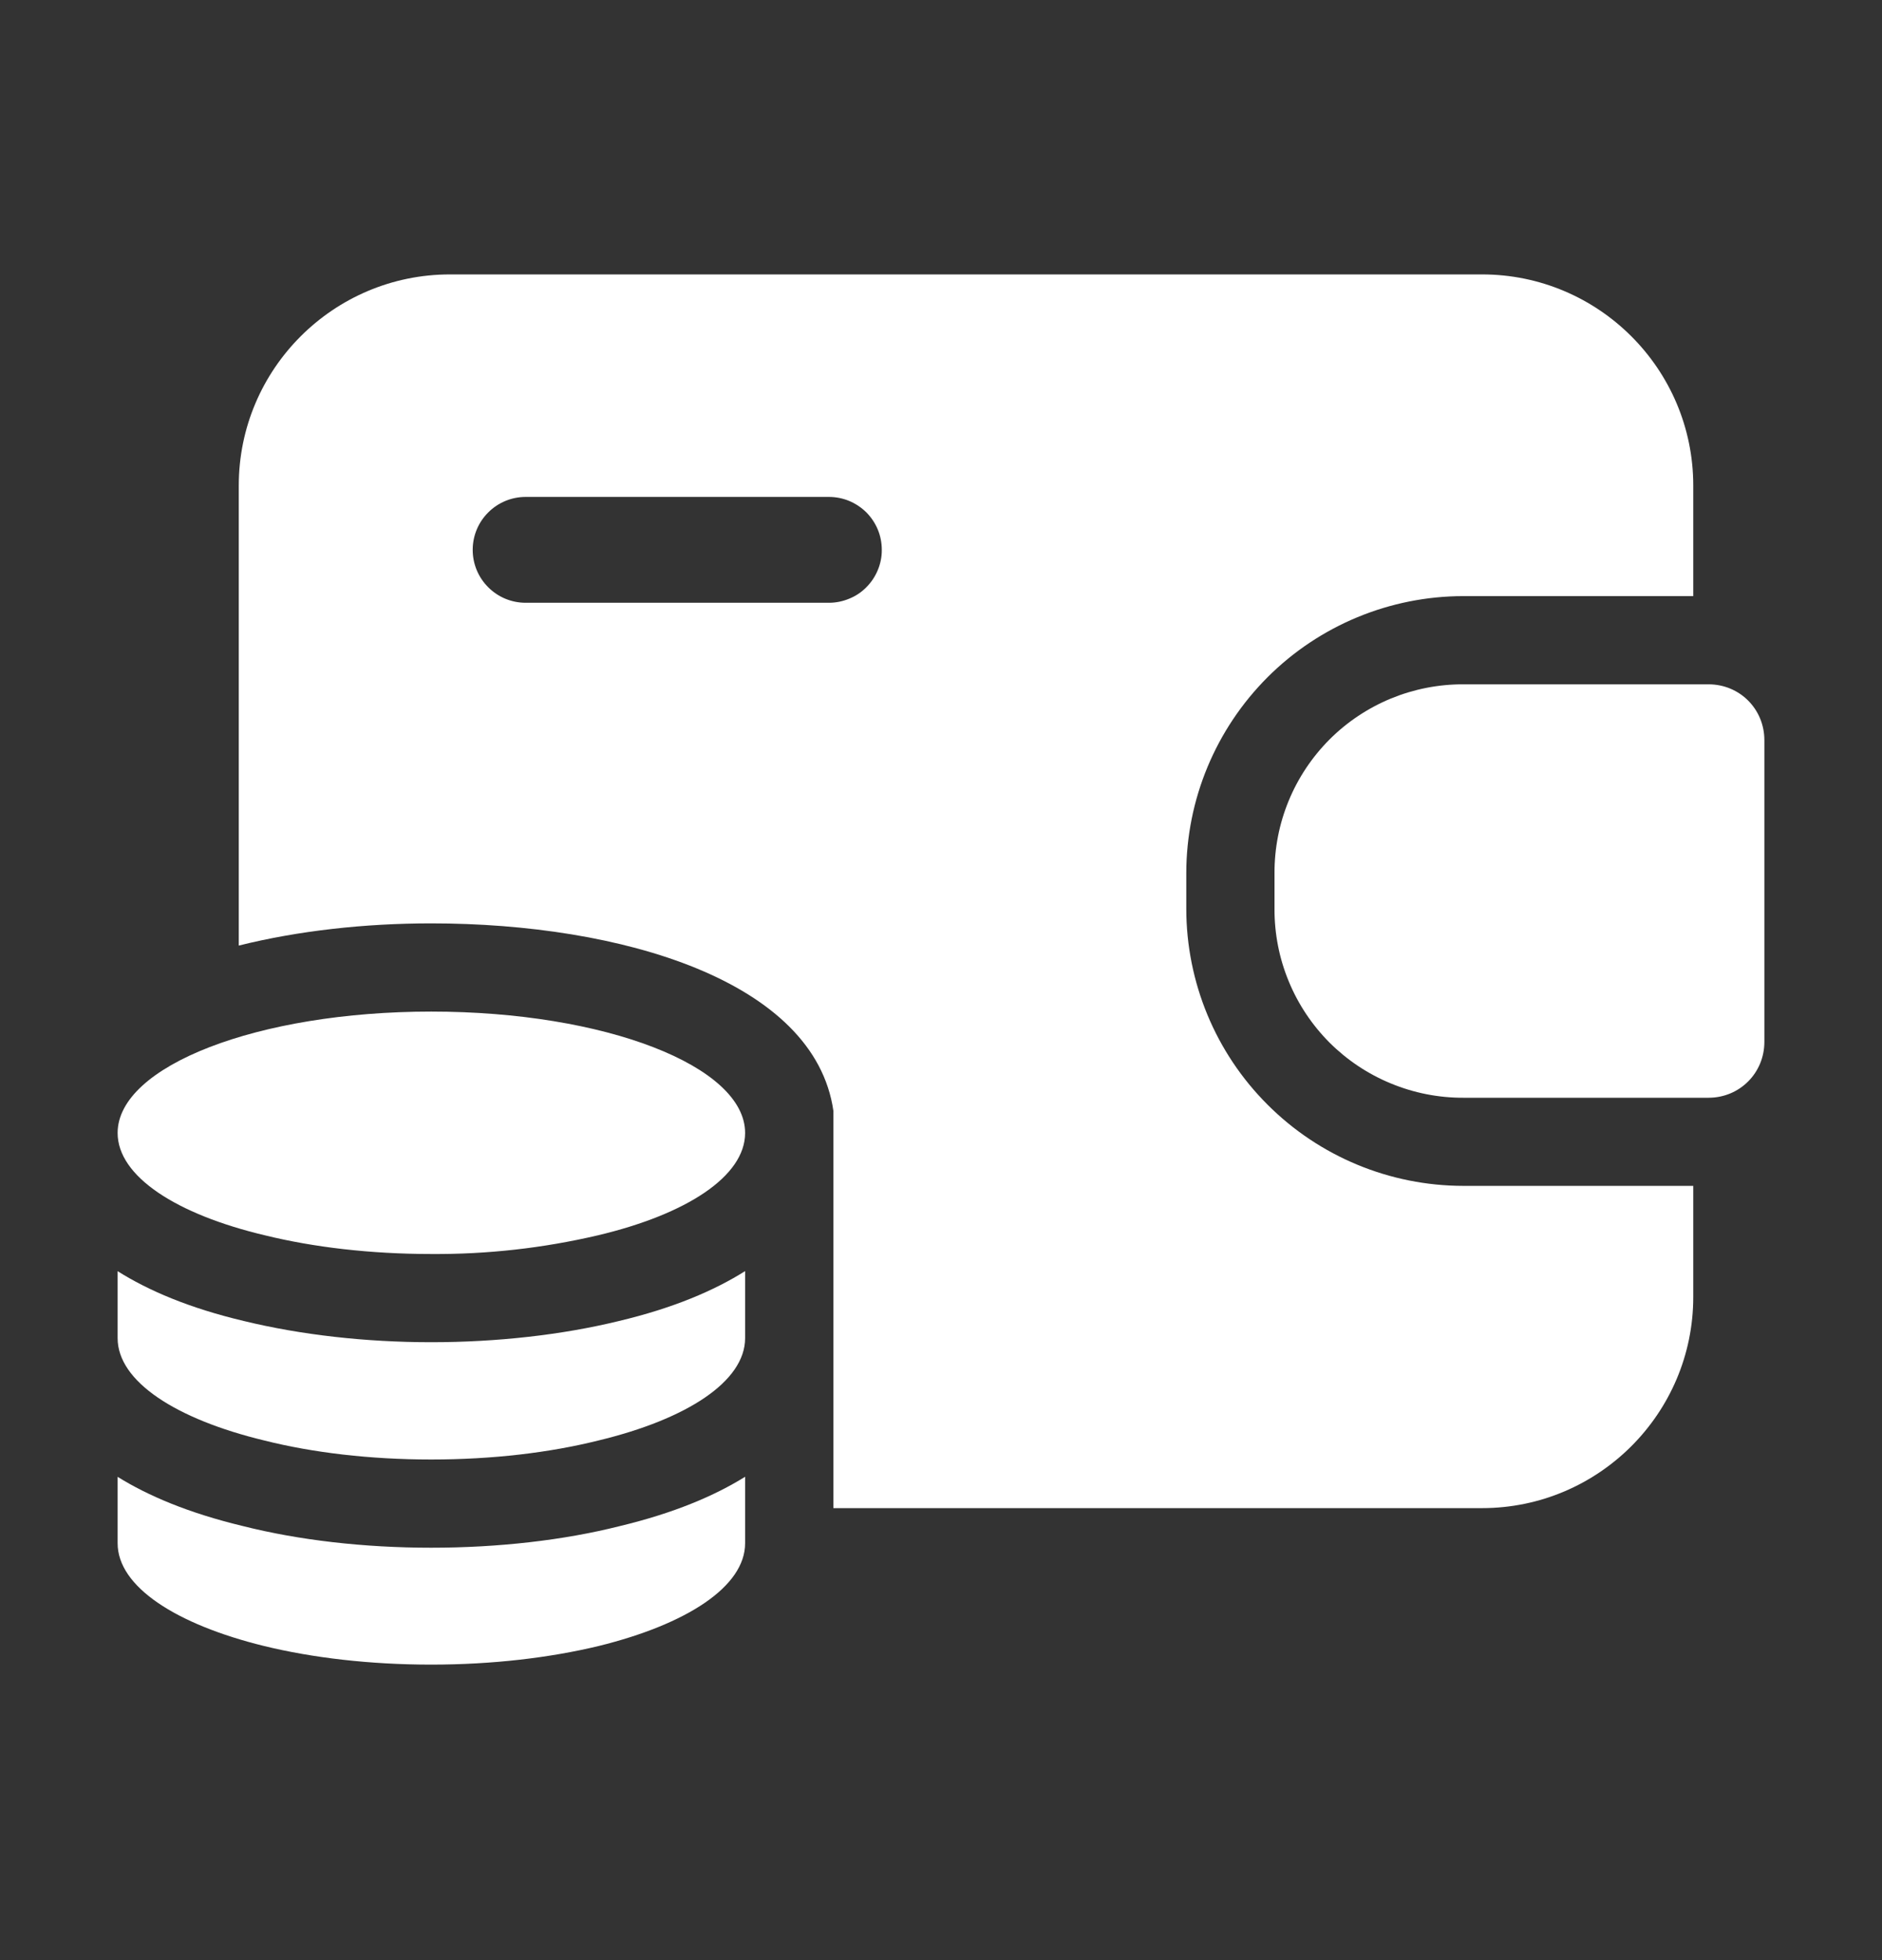 <svg width="24" height="25" viewBox="0 0 24 25" fill="none" xmlns="http://www.w3.org/2000/svg">
<rect x="0" y="0" width="24" height="25" fill="#333333" stroke="none"/>
<path d="M22.5 9.441V13.288C22.5 13.685 22.185 14.001 21.788 14.001H18.66C18.344 14.002 18.03 13.94 17.738 13.819C17.445 13.699 17.179 13.521 16.955 13.298C16.732 13.074 16.554 12.808 16.434 12.515C16.313 12.223 16.252 11.909 16.253 11.593V11.136C16.252 10.819 16.313 10.506 16.434 10.213C16.554 9.921 16.732 9.655 16.955 9.431C17.179 9.207 17.445 9.03 17.738 8.909C18.03 8.789 18.344 8.727 18.66 8.728H21.788C22.185 8.728 22.5 9.043 22.5 9.441ZM9.502 14.45C9.502 15.004 8.752 15.489 7.623 15.756C6.927 15.919 6.214 15.999 5.499 15.994C4.723 15.994 3.994 15.907 3.38 15.756C2.25 15.489 1.5 15.004 1.5 14.45C1.5 13.596 3.291 12.902 5.499 12.902C7.712 12.902 9.502 13.596 9.502 14.45ZM7.883 16.851C7.167 17.025 6.34 17.119 5.498 17.119C4.661 17.119 3.836 17.025 3.112 16.849C2.41 16.683 1.891 16.459 1.5 16.213V17.067C1.5 17.62 2.245 18.101 3.369 18.372C3.983 18.527 4.718 18.615 5.498 18.615C6.284 18.615 7.013 18.527 7.633 18.372C8.758 18.101 9.502 17.62 9.502 17.067V16.212C9.11 16.459 8.588 16.684 7.883 16.851ZM7.897 19.466C7.186 19.645 6.353 19.74 5.498 19.74C4.641 19.74 3.81 19.644 3.094 19.463C2.404 19.297 1.889 19.078 1.5 18.836V19.683C1.5 20.237 2.245 20.718 3.369 20.994C3.983 21.144 4.718 21.231 5.498 21.231C6.284 21.231 7.013 21.143 7.633 20.994C8.758 20.717 9.502 20.236 9.502 19.683V18.835C9.112 19.078 8.594 19.299 7.897 19.466Z" fill="white"/>
<path d="M18.66 7.603H21.593V6.192C21.593 4.707 20.385 3.5 18.9 3.5H5.738C4.253 3.5 3.045 4.707 3.045 6.192V12.06C3.803 11.871 4.651 11.777 5.499 11.777C7.926 11.777 10.391 12.511 10.628 14.17V19.235H18.9C20.385 19.235 21.593 18.027 21.593 16.543V15.125H18.66C17.724 15.124 16.826 14.752 16.164 14.089C15.501 13.427 15.129 12.529 15.128 11.592V11.135C15.129 10.198 15.502 9.301 16.164 8.638C16.826 7.976 17.724 7.604 18.66 7.603ZM10.571 7.688H6.703C6.524 7.688 6.352 7.617 6.226 7.49C6.099 7.364 6.028 7.192 6.028 7.013C6.028 6.834 6.099 6.662 6.226 6.536C6.352 6.409 6.524 6.338 6.703 6.338H10.57C10.659 6.338 10.747 6.355 10.829 6.389C10.91 6.423 10.985 6.473 11.048 6.535C11.11 6.598 11.16 6.672 11.194 6.754C11.228 6.836 11.245 6.924 11.245 7.013C11.246 7.101 11.228 7.189 11.194 7.271C11.16 7.353 11.111 7.427 11.048 7.49C10.986 7.553 10.911 7.603 10.829 7.636C10.747 7.67 10.66 7.688 10.571 7.688Z" fill="white"/>
</svg>
